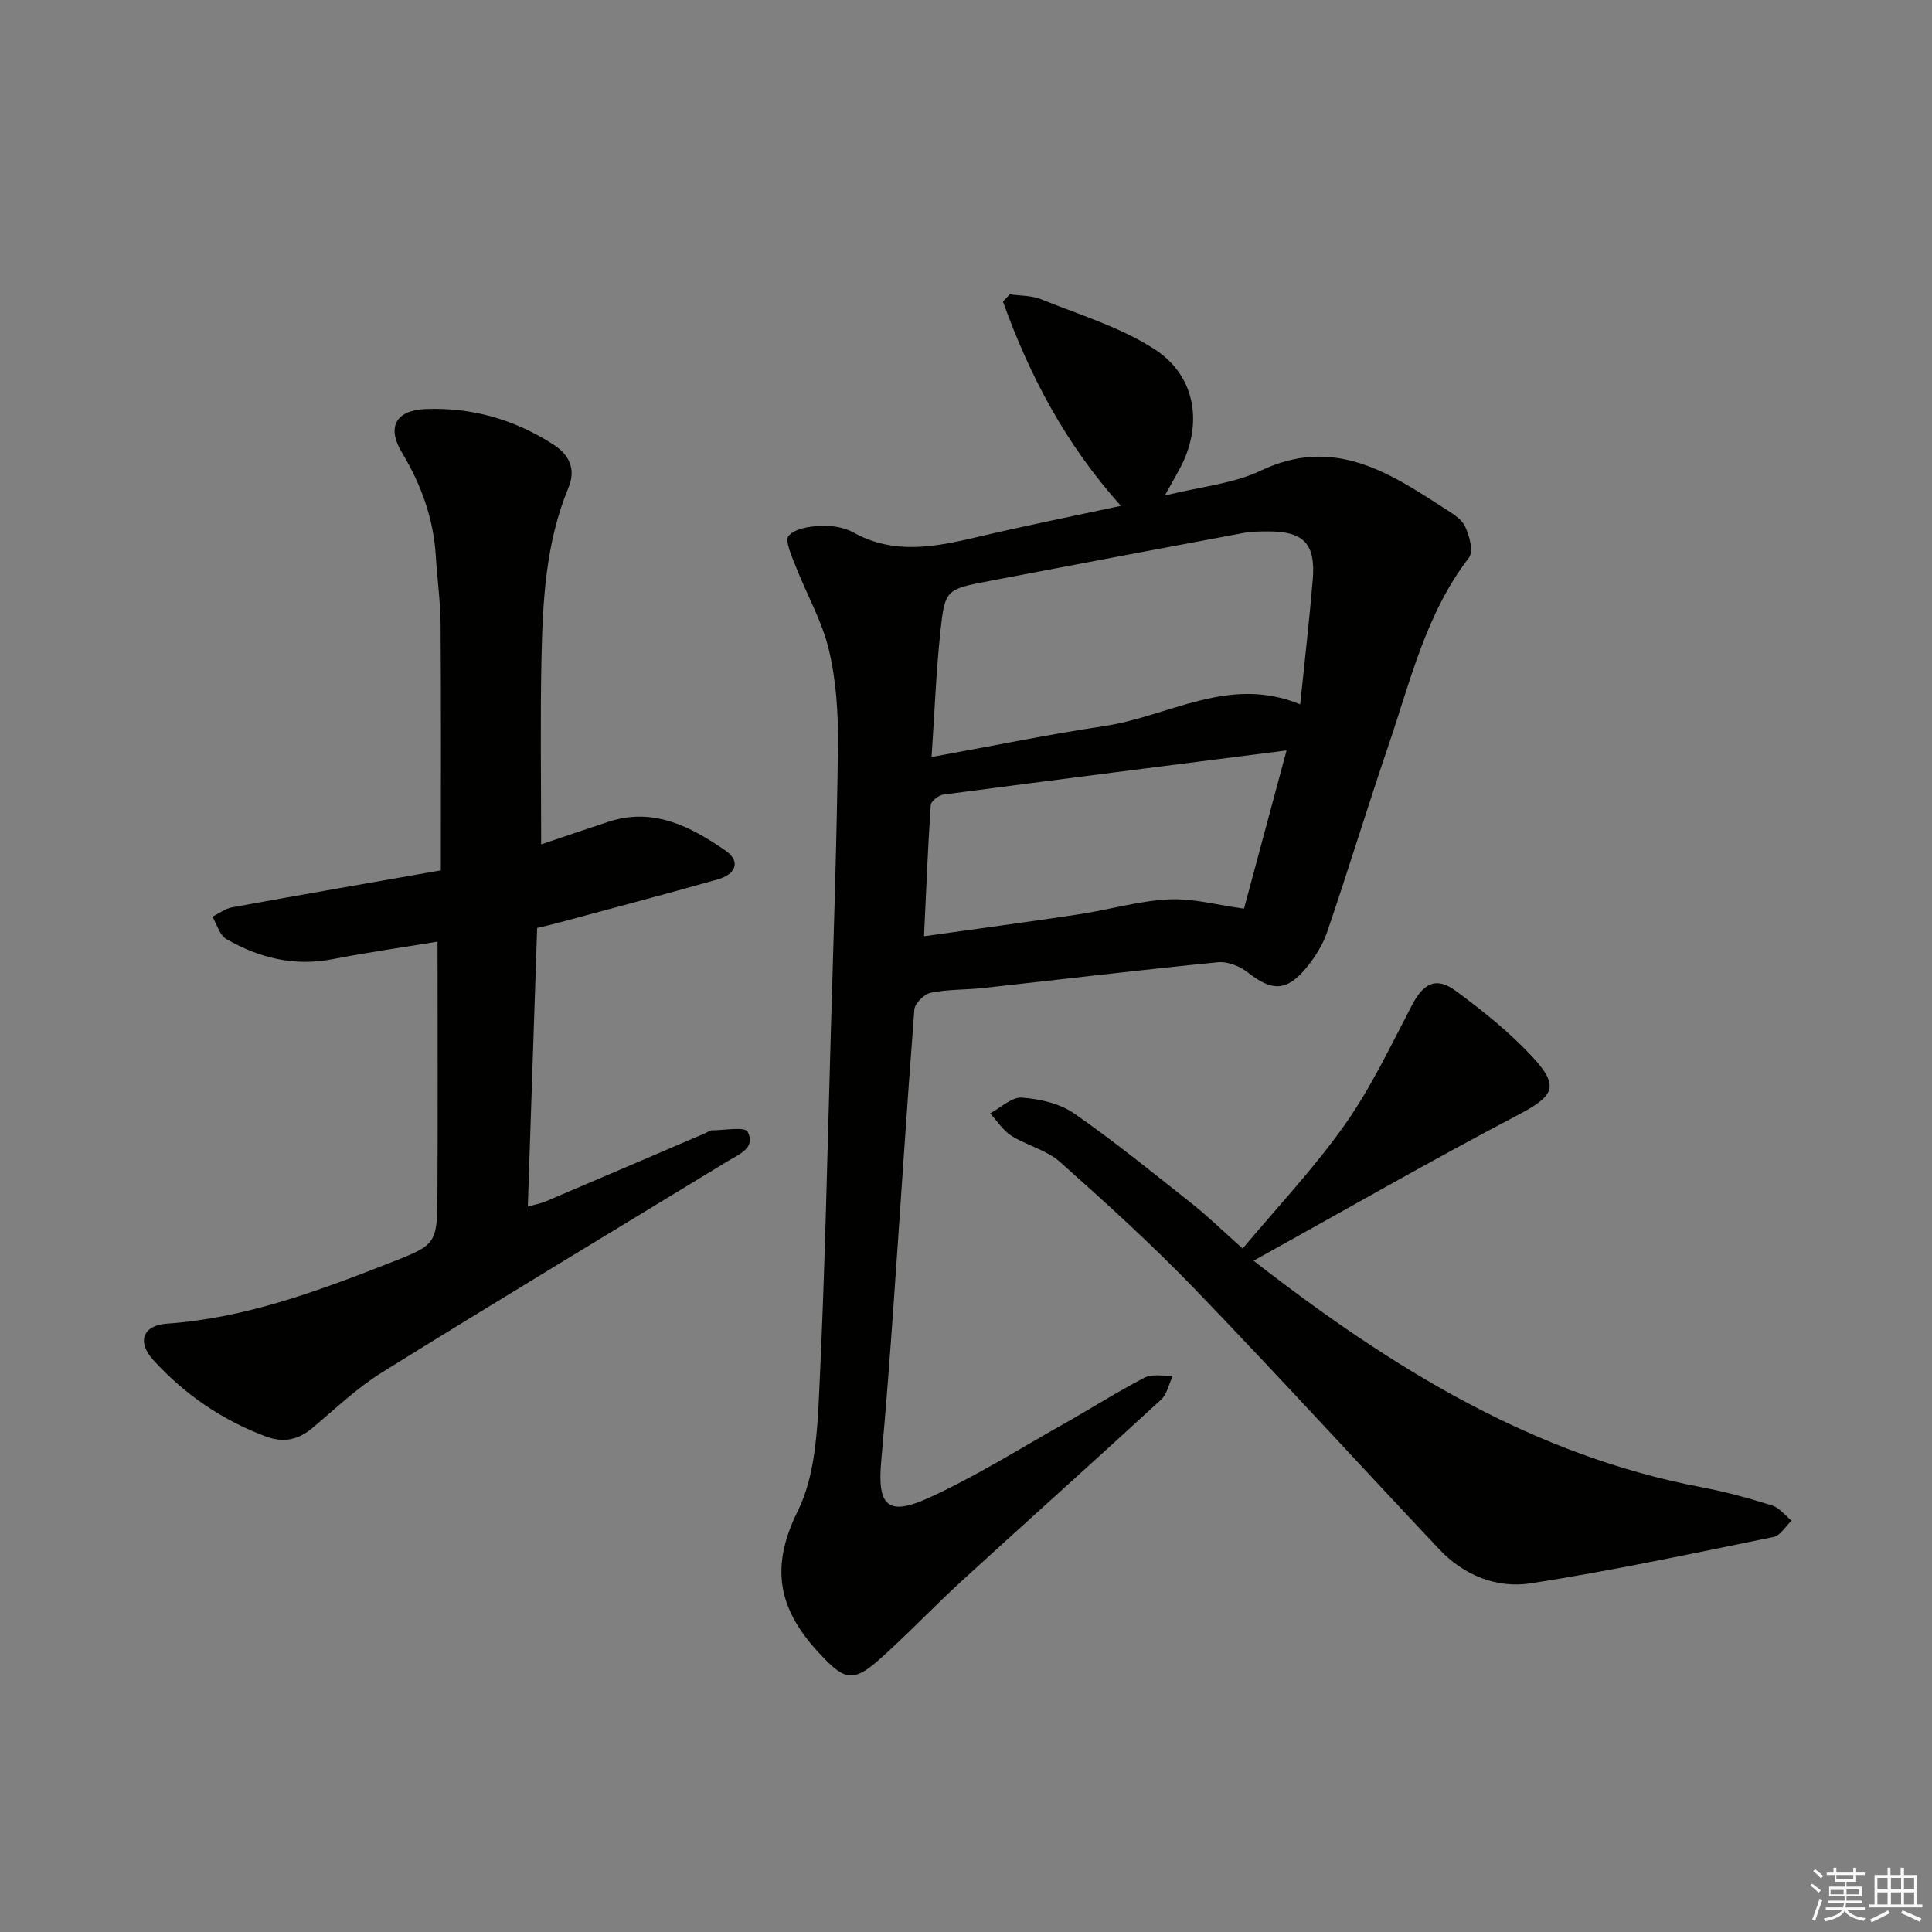 <svg enable-background="new 0 0 400 400" viewBox="0 0 400 400" xmlns="http://www.w3.org/2000/svg"><rect x="0" y="0" width="400" height="400" fill="#808080" stroke="none"/><g fill="#010100"><path d="m232.07 104.73c-11.5-12.82-18.94-27.02-24.42-42.29.47-.5.95-1.01 1.42-1.51 2.17.32 4.5.23 6.48 1.03 7.94 3.22 16.39 5.75 23.49 10.34 8.79 5.68 10.11 16.03 4.99 25.16-.72 1.28-1.43 2.57-2.86 5.13 7.41-1.84 14.16-2.43 19.89-5.16 14.82-7.06 26.2.14 37.74 7.66 1.66 1.08 3.7 2.21 4.5 3.84.94 1.93 1.81 5.26.82 6.54-8.88 11.55-12.09 25.44-16.62 38.77-4.38 12.87-8.35 25.89-12.74 38.76-.94 2.75-2.63 5.4-4.52 7.63-3.98 4.7-7.02 4.54-11.91.69-1.63-1.29-4.18-2.3-6.17-2.1-16.2 1.6-32.37 3.55-48.55 5.33-3.63.4-7.35.26-10.9.98-1.36.28-3.3 2.19-3.4 3.48-1.58 20.38-2.87 40.78-4.31 61.17-.76 10.77-1.58 21.53-2.55 32.28-.84 9.26 1.3 11.51 9.67 7.73 9.65-4.37 18.7-10.08 27.97-15.3 5.65-3.18 11.13-6.68 16.89-9.67 1.59-.82 3.87-.3 5.83-.4-.79 1.68-1.17 3.81-2.44 4.98-13.72 12.63-27.63 25.05-41.38 37.64-5.77 5.28-11.14 11-16.99 16.19-5.63 4.99-7.41 4.03-12.57-1.55-8.32-9.01-10.02-17.64-4.27-29.22 3.59-7.23 4.05-16.4 4.45-24.77 1.19-24.59 1.68-49.22 2.39-73.83.57-19.95 1.26-39.9 1.49-59.86.08-6.61-.35-13.4-1.86-19.79-1.42-6.01-4.64-11.59-6.91-17.42-.81-2.07-2.28-5.3-1.44-6.26 1.3-1.5 4.3-1.96 6.61-2.06 2.25-.1 4.84.28 6.78 1.36 8.43 4.7 16.91 3.01 25.56.98 9.94-2.35 19.98-4.36 29.84-6.48zm37.12 41.1c.93-9.05 1.9-17.41 2.6-25.79.63-7.49-1.86-10.05-9.33-10.02-1.66.01-3.35.02-4.98.32-17.6 3.29-35.19 6.6-52.78 9.97-8.84 1.7-9.07 1.73-10.01 10.52-.89 8.38-1.2 16.82-1.82 25.9 12.38-2.24 24.03-4.65 35.78-6.41 13.35-1.99 25.84-10.6 40.54-4.49zm-2.82 9.54c-23.86 3.04-47.47 6.03-71.06 9.14-.99.13-2.56 1.38-2.61 2.19-.6 8.88-.95 17.78-1.39 27.14 11.08-1.56 21.58-2.96 32.05-4.54 6.22-.94 12.36-2.78 18.6-3.09 5.06-.25 10.2 1.19 15.6 1.92 2.92-10.88 5.95-22.15 8.81-32.76z"/><path d="m111.21 192.12c-.64 19.25-1.28 38.18-1.93 57.68 1.42-.4 2.63-.61 3.74-1.08 11.02-4.68 22.03-9.41 33.03-14.12.46-.2.91-.58 1.37-.58 2.56-.01 6.78-.8 7.37.3 1.76 3.32-1.77 4.66-4.14 6.1-23.86 14.54-47.8 28.96-71.53 43.7-5.19 3.22-9.7 7.55-14.41 11.51-2.97 2.5-6 3.15-9.69 1.77-9.07-3.39-16.82-8.72-23.28-15.82-3.44-3.78-2.18-7.18 2.81-7.53 16.17-1.13 31.07-6.68 45.94-12.49 9.91-3.88 10.02-3.86 10.08-14.45.09-17.14.02-34.28.02-52.15-7.24 1.19-14.53 2.22-21.74 3.63-7.95 1.55-15.21-.27-21.99-4.17-1.39-.8-1.95-3.05-2.89-4.63 1.36-.66 2.65-1.68 4.08-1.94 14.51-2.64 29.04-5.16 43.22-7.65 0-17.45.07-34.24-.05-51.03-.03-4.64-.71-9.28-.98-13.92-.46-7.82-3.01-14.87-7.04-21.58-3.19-5.31-1.18-8.74 4.92-8.98 9.56-.38 18.38 2.15 26.43 7.33 3.38 2.18 4.72 5.15 3.14 8.96-4.75 11.46-5.34 23.59-5.59 35.71-.26 12.48-.06 24.96-.06 38.13 4.95-1.66 9.45-3.21 13.97-4.69 9.25-3.03 16.93.98 24.12 5.92 3.44 2.36 2.06 5.01-1.5 6.01-11 3.12-22.06 6.03-33.11 9.01-1.39.38-2.81.69-4.31 1.05z"/><path d="m259.54 261.02c28.99 22.55 58.11 40.34 92.91 46.93 4.88.92 9.71 2.26 14.45 3.74 1.52.48 2.69 2.06 4.02 3.14-1.23 1.17-2.3 3.09-3.71 3.38-16.72 3.41-33.42 6.98-50.27 9.6-7.05 1.1-13.88-1.65-18.98-7.07-16.9-17.93-33.51-36.14-50.61-53.88-8.86-9.2-18.36-17.81-27.91-26.31-2.76-2.46-6.83-3.38-10.05-5.41-1.74-1.1-2.94-3.06-4.39-4.63 2.2-1.17 4.48-3.42 6.59-3.26 3.7.27 7.84 1.22 10.82 3.29 8.42 5.85 16.4 12.36 24.45 18.73 3.25 2.58 6.24 5.5 10.42 9.23 7.22-8.64 14.86-16.71 21.19-25.7 5.42-7.69 9.49-16.35 13.88-24.72 2.34-4.47 4.96-5.93 8.98-2.98 5.6 4.11 11.11 8.53 15.83 13.59 5.89 6.31 4.58 8.24-3.03 12.23-18.05 9.47-35.74 19.65-54.59 30.1z"/></g><path d="m374.8 390.4.4-.4c.7.5 1.3 1 1.8 1.4l-.5.5c-.5-.6-1.1-1.1-1.7-1.5zm1 7.3-.6-.3c.5-1.4 1.1-2.8 1.5-4.3.2.1.4.2.6.3-.5 1.3-1 2.8-1.5 4.3zm-.4-10.3.4-.4c.4.3 1 .8 1.7 1.4l-.5.5c-.4-.5-1-1-1.6-1.5zm2.5.3h1.7v-1h.6v1h3.5v-1h.6v1h1.8v.5h-1.8v1.4h-2v1h3.2v2h-3.2v.9h3.3v.5h-3.4c0 .3-.1.6-.1.9h4v.5h-3.7c.7.9 1.9 1.5 3.8 1.7-.1.2-.2.4-.3.6-2.1-.4-3.5-1.1-4-2.1-.4 1-1.8 1.7-4 2.2-.1-.2-.2-.4-.3-.6 2.1-.4 3.4-1 3.8-1.8h-3.4v-.5h3.6c.1-.3.1-.6.2-.9h-3.3v-.5h3.4c0-.3 0-.6 0-.9h-3.2v-2h3.3v-1h-2.1v-1.4h-1.7v-.5zm1.1 3.5v1h2.7c0-.3 0-.4 0-.4 0-.1 0-.2 0-.2 0-.1 0-.2 0-.3h-2.7zm1.2-3v.9h3.5v-.9zm4.7 3h-2.6v.6.4h2.6z" fill="#fafafb"/><path d="m393.6 386.7h.6v1.5h2.7v6.1h1.1v.6h-11v-.6h1.1v-6.1h2.7v-1.5h.6v1.5h2.1v-1.5zm-2.7 8.8.4.6c-1.2.6-2.5 1.3-3.8 1.9-.1-.2-.2-.4-.3-.6 1.2-.6 2.5-1.2 3.7-1.9zm-2.2-6.7v2.4h2.1v-2.4zm0 3v2.5h2.1v-2.5zm2.8-3v2.4h2.1v-2.4zm0 3v2.5h2.1v-2.5zm6 6.1c-1.4-.7-2.7-1.3-3.9-1.8l.3-.6c1.5.6 2.7 1.2 3.9 1.7zm-1.2-9.1h-2.1v2.4h2.1zm-2.1 3v2.5h2.1v-2.5z" fill="#fafafb"/></svg>